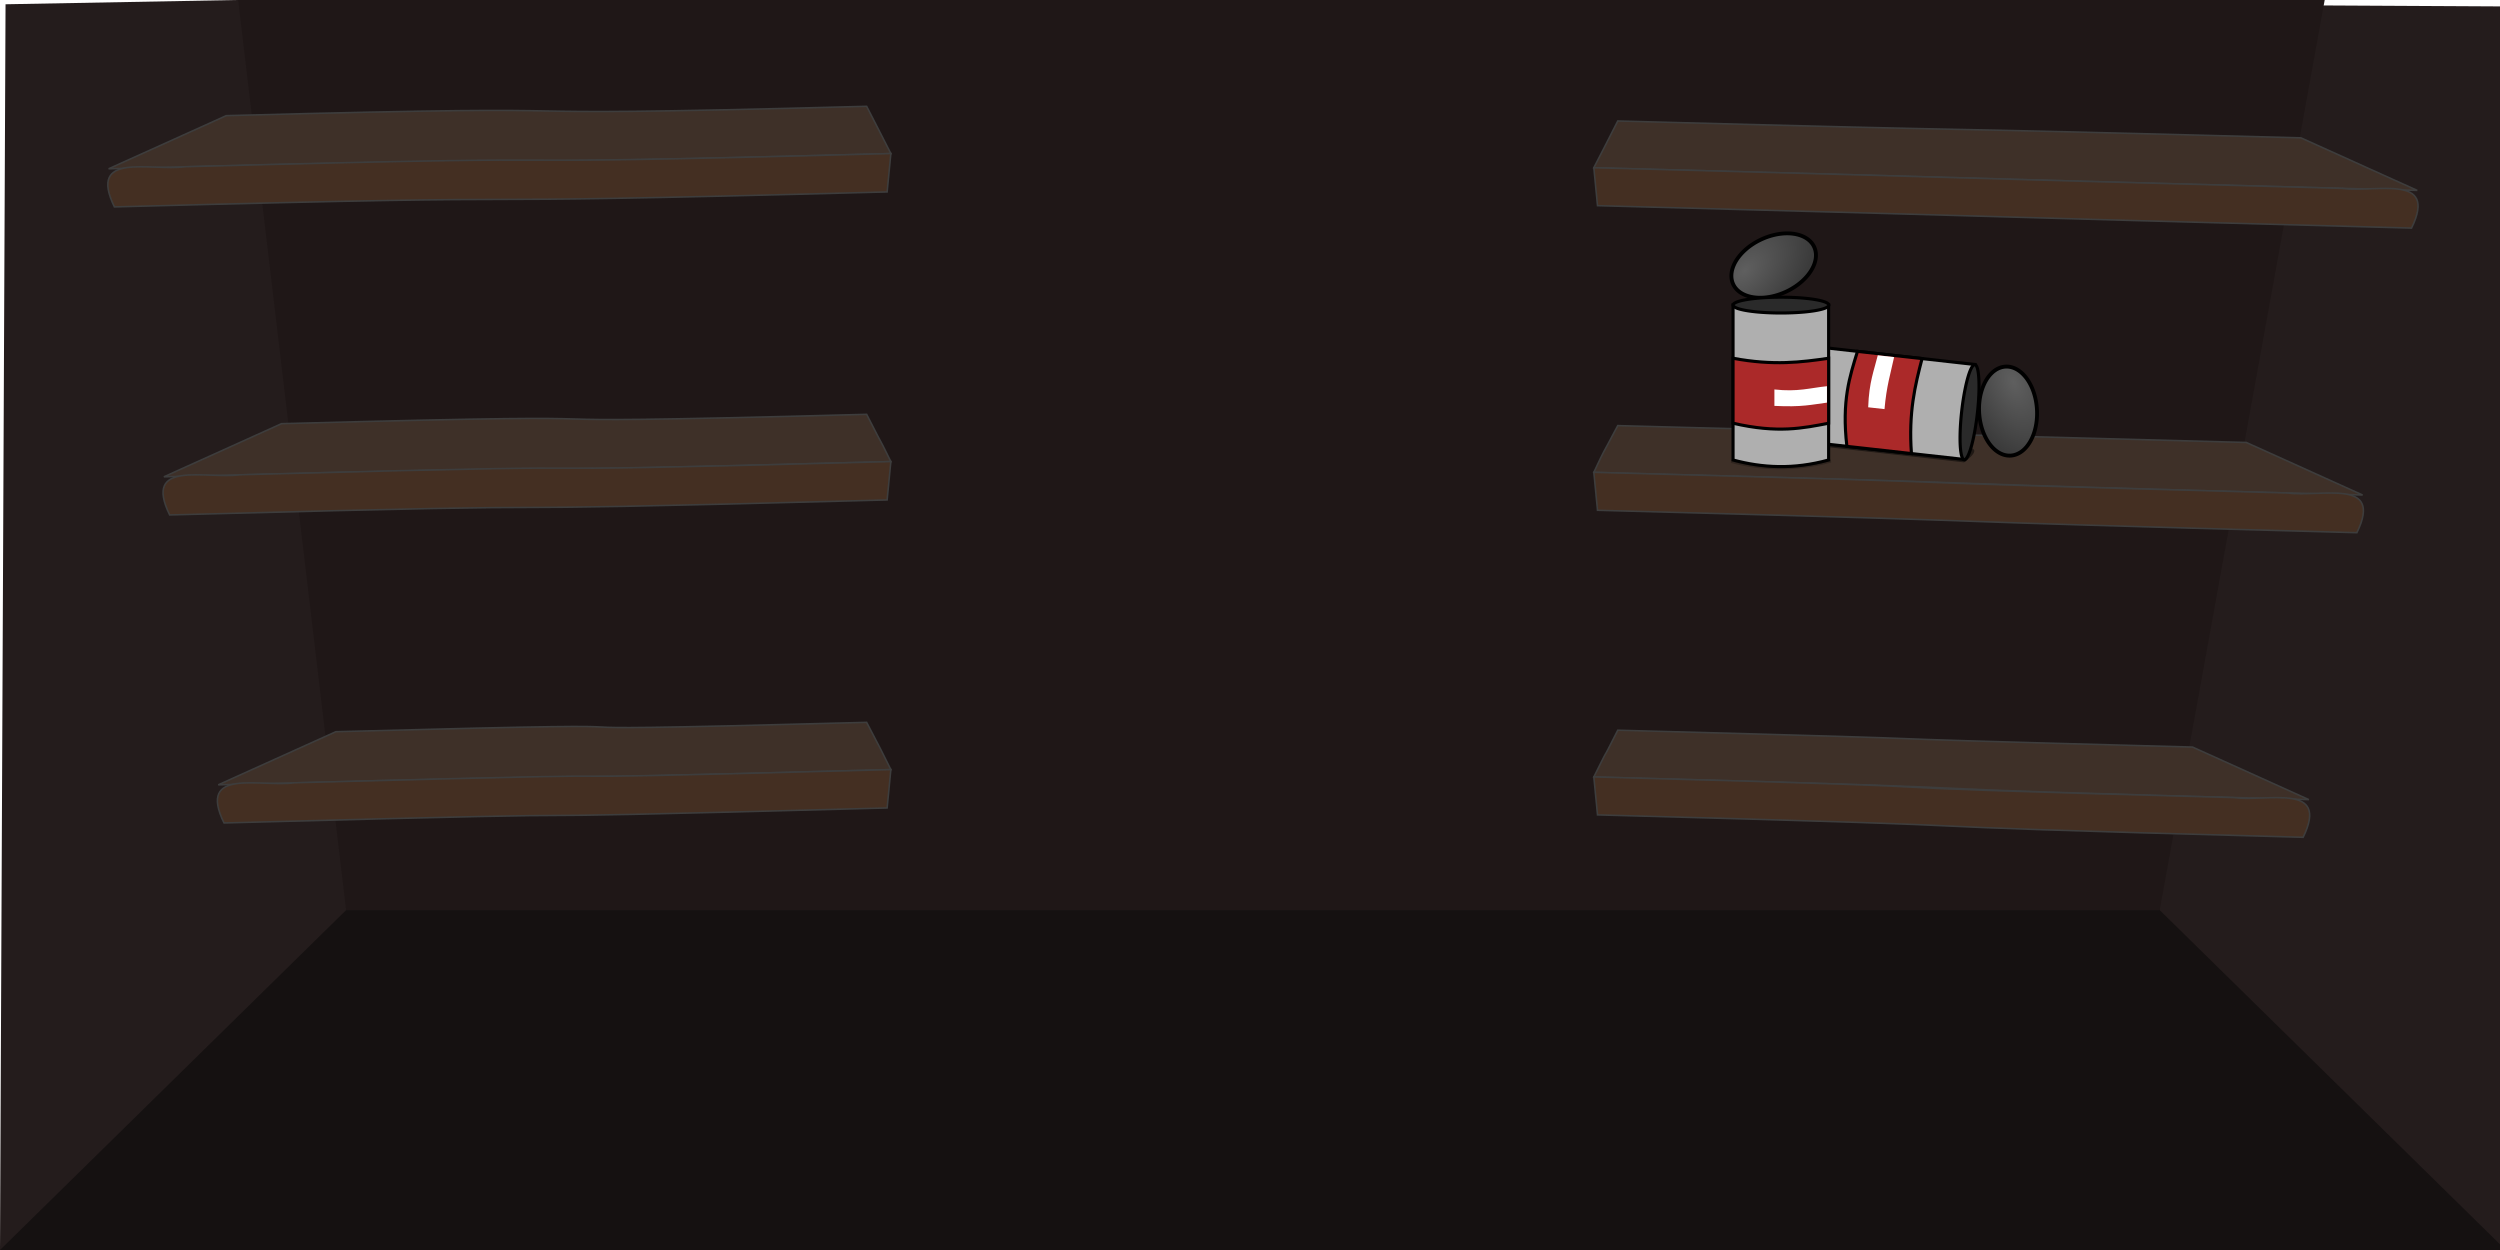<?xml version="1.0" encoding="UTF-8" standalone="no"?>
<!-- Created with Inkscape (http://www.inkscape.org/) -->

<svg
   xmlns:dc="http://purl.org/dc/elements/1.1/"
   xmlns:cc="http://creativecommons.org/ns#"
   xmlns:rdf="http://www.w3.org/1999/02/22-rdf-syntax-ns#"
   xmlns:svg="http://www.w3.org/2000/svg"
   xmlns="http://www.w3.org/2000/svg"
   xmlns:xlink="http://www.w3.org/1999/xlink"
   xmlns:sodipodi="http://sodipodi.sourceforge.net/DTD/sodipodi-0.dtd"
   xmlns:inkscape="http://www.inkscape.org/namespaces/inkscape"
   width="800"
   height="400"
   id="svg3851"
   version="1.1"
   inkscape:version="0.48.2 r9819"
   sodipodi:docname="cellar.svg"
   inkscape:export-filename="C:\Users\Jake\Documents\FlashDevelop\Cold\lib\art\backgrounds\cellar.png"
   inkscape:export-xdpi="90"
   inkscape:export-ydpi="90">
  <defs
     id="defs3853">
    <linearGradient
       inkscape:collect="always"
       id="linearGradient4681">
      <stop
         style="stop-color:#5f5f5f;stop-opacity:1"
         offset="0"
         id="stop4683" />
      <stop
         style="stop-color:#3b3b3b;stop-opacity:1"
         offset="1"
         id="stop4685" />
    </linearGradient>
    <radialGradient
       inkscape:collect="always"
       xlink:href="#linearGradient4681"
       id="radialGradient4687"
       cx="148.896"
       cy="101.253"
       fx="148.896"
       fy="101.253"
       r="15.059"
       gradientTransform="matrix(0.276,-0.834,1.328,0.454,-27.864,174.954)"
       gradientUnits="userSpaceOnUse" />
    <radialGradient
       inkscape:collect="always"
       xlink:href="#linearGradient4681"
       id="radialGradient4699"
       gradientUnits="userSpaceOnUse"
       gradientTransform="matrix(0.276,-0.834,1.328,0.454,-27.864,174.954)"
       cx="148.896"
       cy="101.253"
       fx="148.896"
       fy="101.253"
       r="15.059" />
    <filter
       inkscape:collect="always"
       id="filter4703"
       x="-0.018"
       width="1.036"
       y="-0.262"
       height="1.524">
      <feGaussianBlur
         inkscape:collect="always"
         stdDeviation="0.231"
         id="feGaussianBlur4705" />
    </filter>
    <filter
       inkscape:collect="always"
       id="filter4733"
       x="-0.029"
       width="1.057"
       y="-0.131"
       height="1.262">
      <feGaussianBlur
         inkscape:collect="always"
         stdDeviation="0.587"
         id="feGaussianBlur4735" />
    </filter>
    <filter
       inkscape:collect="always"
       id="filter3834"
       x="-0.033"
       width="1.066"
       y="-0.215"
       height="1.429"
       color-interpolation-filters="sRGB">
      <feGaussianBlur
         inkscape:collect="always"
         stdDeviation="0.538"
         id="feGaussianBlur3836" />
    </filter>
    <filter
       inkscape:collect="always"
       id="filter3840"
       x="-0.041"
       width="1.082"
       y="-0.13"
       height="1.26"
       color-interpolation-filters="sRGB">
      <feGaussianBlur
         inkscape:collect="always"
         stdDeviation="0.946"
         id="feGaussianBlur3842" />
    </filter>
    <filter
       inkscape:collect="always"
       id="filter4836">
      <feGaussianBlur
         inkscape:collect="always"
         stdDeviation="6.61"
         id="feGaussianBlur4838" />
    </filter>
  </defs>
  <sodipodi:namedview
     id="base"
     pagecolor="#ffffff"
     bordercolor="#666666"
     borderopacity="1.0"
     inkscape:pageopacity="0.0"
     inkscape:pageshadow="2"
     inkscape:zoom="0.53125"
     inkscape:cx="371.52435"
     inkscape:cy="246.31399"
     inkscape:document-units="px"
     inkscape:current-layer="layer1"
     showgrid="false"
     inkscape:window-width="1440"
     inkscape:window-height="838"
     inkscape:window-x="-8"
     inkscape:window-y="-8"
     inkscape:window-maximized="1"
     showguides="true"
     inkscape:guide-bbox="true" />
  <g
     inkscape:label="Layer 1"
     inkscape:groupmode="layer"
     id="layer1"
     transform="translate(0,-652.362)">
    <path
       transform="translate(0,652.362)"
       style="fill:#151111;fill-opacity:1;stroke:none"
       d="m 110.746,288.757 580.363,0 112,111.243 -804.363,0 z"
       id="rect3859"
       inkscape:connector-curvature="0"
       sodipodi:nodetypes="ccccc" />
    <path
       sodipodi:nodetypes="ccccc"
       inkscape:connector-curvature="0"
       id="path4370"
       d="M 112,290.011 77.82,-0.04 1.774,1.366 -4.5843547e-7,400 z"
       style="fill:#241c1c;fill-opacity:1;stroke:none"
       transform="translate(0,652.362)" />
    <path
       sodipodi:nodetypes="ccccc"
       inkscape:connector-curvature="0"
       id="path4372"
       d="m 741.727,1.734 -51.873,288.277 112,109.989 0.787,-397.936 z"
       style="fill:#241c1c;fill-opacity:1;stroke:none"
       transform="translate(0,652.362)" />
    <path
       sodipodi:nodetypes="ccccc"
       inkscape:connector-curvature="0"
       id="path4374"
       d="m 110.746,943.628 580.363,0 55.551,-306.478 -673.904,-13.799 z"
       style="fill:#1f1717;fill-opacity:1;stroke:none" />
    <path
       style="fill:#3e3028;fill-opacity:1;stroke:#3d3d3d;stroke-width:0.5;stroke-linejoin:miter;stroke-miterlimit:4;stroke-opacity:1;stroke-dashoffset:0"
       d="m 517.687,691.077 c 148.606,3.999 70.008,1.397 218.613,5.396 12.407,5.606 24.814,11.212 37.22,16.818 -171.689,-4.62 -91.809,-2.639 -263.497,-7.259 7.433,-14.411 0.129,-0.239 7.664,-14.955 z"
       id="path5963"
       inkscape:connector-curvature="0"
       sodipodi:nodetypes="ccccc" />
    <path
       style="fill:#442f22;fill-opacity:1;stroke:#3d3d3d;stroke-width:0.5;stroke-linejoin:miter;stroke-miterlimit:4;stroke-opacity:1;stroke-dashoffset:0"
       d="m 511.203,718.176 c 170.685,4.593 89.801,2.585 260.486,7.178 8.64,-17.687 -11.584,-11.225 -22.306,-12.713 -163.643,-4.403 -75.717,-2.206 -239.36,-6.61 0.393,4.048 0.787,8.096 1.18,12.144 z"
       id="path5965"
       inkscape:connector-curvature="0"
       sodipodi:nodetypes="ccccc" />
    <path
       sodipodi:nodetypes="ccccc"
       inkscape:connector-curvature="0"
       id="path4649"
       d="m 517.687,788.552 c 148.606,3.999 52.522,1.397 201.128,5.396 12.407,5.606 24.814,11.212 37.22,16.818 -171.689,-4.62 -74.323,-2.639 -246.012,-7.259 3.987,-8.431 1.649,-3.584 7.664,-14.955 z"
       style="fill:#3e3028;fill-opacity:1;stroke:#3d3d3d;stroke-width:0.5;stroke-linejoin:miter;stroke-miterlimit:4;stroke-opacity:1;stroke-dashoffset:0" />
    <path
       sodipodi:nodetypes="ccccc"
       inkscape:connector-curvature="0"
       id="path4651"
       d="m 511.203,815.65 c 170.685,4.593 72.316,2.585 243.001,7.178 8.64,-17.687 -11.584,-11.225 -22.306,-12.713 -163.643,-4.403 -58.232,-2.206 -221.875,-6.61 0.393,4.048 0.787,8.096 1.18,12.144 z"
       style="fill:#442f22;fill-opacity:1;stroke:#3d3d3d;stroke-width:0.5;stroke-linejoin:miter;stroke-miterlimit:4;stroke-opacity:1;stroke-dashoffset:0" />
    <path
       style="fill:#3e3028;fill-opacity:1;stroke:#3d3d3d;stroke-width:0.5;stroke-linejoin:miter;stroke-miterlimit:4;stroke-opacity:1;stroke-dashoffset:0"
       d="m 517.687,886.026 c 148.606,3.999 35.323,1.397 183.929,5.396 12.407,5.606 24.814,11.212 37.22,16.818 -171.689,-4.62 -57.124,-2.639 -228.813,-7.259 7.433,-14.918 0.332,-0.442 7.664,-14.955 z"
       id="path4653"
       inkscape:connector-curvature="0"
       sodipodi:nodetypes="ccccc" />
    <path
       style="fill:#442f22;fill-opacity:1;stroke:#3d3d3d;stroke-width:0.5;stroke-linejoin:miter;stroke-miterlimit:4;stroke-opacity:1;stroke-dashoffset:0"
       d="m 511.203,913.125 c 170.685,4.593 55.117,2.585 225.802,7.178 8.64,-17.687 -11.584,-11.225 -22.306,-12.713 -163.643,-4.403 -41.033,-2.206 -204.676,-6.61 0.393,4.048 0.787,8.096 1.18,12.144 z"
       id="path4655"
       inkscape:connector-curvature="0"
       sodipodi:nodetypes="ccccc" />
    <path
       sodipodi:nodetypes="ccccc"
       inkscape:connector-curvature="0"
       id="path4657"
       d="m 277.327,686.377 c -150.27,4.044 -54.662,-1.051 -204.931,2.992 -12.546,5.669 -25.091,11.338 -37.637,17.007 173.611,-4.672 76.707,-0.205 250.318,-4.877 -4.346,-8.447 -2.24,-4.462 -7.749,-15.122 z"
       style="fill:#3e3028;fill-opacity:1;stroke:#3d3d3d;stroke-width:0.5;stroke-linejoin:miter;stroke-miterlimit:4;stroke-opacity:1;stroke-dashoffset:0" />
    <path
       sodipodi:nodetypes="ccccc"
       inkscape:connector-curvature="0"
       id="path4659"
       d="m 283.883,713.78 c -172.596,4.644 -74.677,0.15 -247.273,4.795 -8.737,-17.885 11.713,-11.351 22.556,-12.855 165.475,-4.453 60.435,0.233 225.91,-4.22 -0.398,4.093 -0.795,8.187 -1.193,12.28 z"
       style="fill:#442f22;fill-opacity:1;stroke:#3d3d3d;stroke-width:0.5;stroke-linejoin:miter;stroke-miterlimit:4;stroke-opacity:1;stroke-dashoffset:0" />
    <path
       style="fill:#3e3028;fill-opacity:1;stroke:#3d3d3d;stroke-width:0.5;stroke-linejoin:miter;stroke-miterlimit:4;stroke-opacity:1;stroke-dashoffset:0"
       d="m 277.327,784.944 c -150.27,4.044 -36.98,-1.051 -187.25,2.992 -12.546,5.669 -25.091,11.338 -37.637,17.007 173.611,-4.672 59.026,-0.205 232.637,-4.877 -5.361,-10.839 -0.504,-0.877 -7.749,-15.122 z"
       id="path4661"
       inkscape:connector-curvature="0"
       sodipodi:nodetypes="ccccc" />
    <path
       style="opacity:0.695;fill:#000000;fill-opacity:1;stroke:none;filter:url(#filter4733)"
       d="m 628.496,800.329 c 13.815,-10.447 -20.539,0.789 -18.013,-8.634 0,0 -32.649,-6.442 -31.174,3.134 z"
       id="path4731"
       inkscape:connector-curvature="0"
       sodipodi:nodetypes="cccc" />
    <path
       style="fill:#442f22;fill-opacity:1;stroke:#3d3d3d;stroke-width:0.5;stroke-linejoin:miter;stroke-miterlimit:4;stroke-opacity:1;stroke-dashoffset:0"
       d="m 283.883,812.347 c -172.596,4.644 -56.996,0.15 -229.592,4.795 -8.737,-17.885 11.713,-11.351 22.556,-12.855 165.475,-4.453 42.754,0.233 208.229,-4.22 -0.398,4.093 -0.795,8.187 -1.193,12.28 z"
       id="path4663"
       inkscape:connector-curvature="0"
       sodipodi:nodetypes="ccccc" />
    <path
       sodipodi:nodetypes="ccccc"
       inkscape:connector-curvature="0"
       id="path4665"
       d="m 277.327,883.512 c -150.27,4.044 -19.589,-1.051 -169.859,2.992 -12.546,5.669 -25.091,11.338 -37.637,17.007 173.611,-4.672 41.634,-0.205 215.245,-4.877 -5.144,-10.332 -0.939,-1.964 -7.749,-15.122 z"
       style="fill:#3e3028;fill-opacity:1;stroke:#3d3d3d;stroke-width:0.5;stroke-linejoin:miter;stroke-miterlimit:4;stroke-opacity:1;stroke-dashoffset:0" />
    <path
       sodipodi:nodetypes="ccccc"
       inkscape:connector-curvature="0"
       id="path4667"
       d="m 283.883,910.914 c -172.596,4.644 -39.605,0.15 -212.201,4.795 -8.737,-17.885 11.713,-11.351 22.556,-12.855 165.475,-4.453 25.363,0.233 190.838,-4.22 -0.398,4.093 -0.795,8.187 -1.193,12.28 z"
       style="fill:#442f22;fill-opacity:1;stroke:#3d3d3d;stroke-width:0.5;stroke-linejoin:miter;stroke-miterlimit:4;stroke-opacity:1;stroke-dashoffset:0" />
    <path
       sodipodi:type="arc"
       style="fill:url(#radialGradient4699);fill-opacity:1;stroke:#000000;stroke-width:1;stroke-opacity:1"
       id="path4689"
       sodipodi:cx="140.35294"
       sodipodi:cy="98.647057"
       sodipodi:rx="11.45547"
       sodipodi:ry="7.5573092"
       d="m 151.808,98.647 a 11.455,7.557 0 1 1 -22.911,0 11.455,7.557 0 1 1 22.911,0 z"
       transform="matrix(-0.072,-1.243,-1.223,0.071,773.331,951.371)" />
    <path
       sodipodi:nodetypes="ccccc"
       inkscape:connector-curvature="0"
       id="path4691"
       d="m 628.496,799.388 c -2.107,-11.243 0.077,-21.016 3.399,-30.399 l -49.186,-5.5 c -4.333,10.816 -4.875,20.823 -3.399,30.399 z"
       style="fill:#afafaf;fill-opacity:1;stroke:#000000;stroke-width:1;stroke-opacity:1" />
    <path
       sodipodi:nodetypes="ccccc"
       inkscape:connector-curvature="0"
       id="path4693"
       d="m 611.66,797.506 c -0.963,-13.214 1.179,-21.864 3.399,-30.399 l -20.658,-2.31 c -2.48,8.001 -5.094,15.789 -3.399,30.399 z"
       style="fill:#ab2929;fill-opacity:1;stroke:#000000;stroke-width:1;stroke-opacity:1" />
    <path
       style="fill:#ffffff;fill-opacity:1;stroke:none"
       d="m 603.044,783.28 c 0.642,-7.403 1.928,-11.324 3.07,-16.641 l -5.225,-0.584 c -1.167,4.816 -2.792,8.49 -3.07,16.641 z"
       id="path4695"
       inkscape:connector-curvature="0"
       sodipodi:nodetypes="ccccc" />
    <path
       transform="matrix(0.113,-1.01,-0.994,-0.111,712.448,936.973)"
       d="m 155.412,98.647 a 15.059,2.529 0 1 1 -30.118,0 15.059,2.529 0 1 1 30.118,0 z"
       sodipodi:ry="2.5294118"
       sodipodi:rx="15.058824"
       sodipodi:cy="98.647057"
       sodipodi:cx="140.35294"
       id="path4697"
       style="fill:#2a2a2a;fill-opacity:1;stroke:#000000;stroke-width:1;stroke-opacity:1"
       sodipodi:type="arc" />
    <path
       transform="matrix(-1.132,0.519,0.511,1.113,676.046,554.703)"
       d="m 151.808,98.647 a 11.455,7.557 0 1 1 -22.911,0 11.455,7.557 0 1 1 22.911,0 z"
       sodipodi:ry="7.5573092"
       sodipodi:rx="11.45547"
       sodipodi:cy="98.647057"
       sodipodi:cx="140.35294"
       id="path4679"
       style="fill:url(#radialGradient4687);fill-opacity:1;stroke:#000000;stroke-opacity:1"
       sodipodi:type="arc" />
    <path
       sodipodi:nodetypes="ccc"
       inkscape:connector-curvature="0"
       id="path4701"
       d="m 585.867,799.892 c -11.231,3.104 -22.53,2.648 -31.882,0.118 z"
       style="opacity:0.476;fill:#000000;fill-opacity:1;stroke:#000000;stroke-opacity:1;filter:url(#filter4703)" />
    <path
       style="fill:#afafaf;fill-opacity:1;stroke:#000000;stroke-opacity:1"
       d="m 554.573,750.066 c 10.939,3.343 20.894,2.259 30.588,0 l 0,49.493 c -11.231,3.104 -21.236,2.531 -30.588,0 z"
       id="rect4669"
       inkscape:connector-curvature="0"
       sodipodi:nodetypes="ccccc" />
    <path
       style="fill:#ab2929;fill-opacity:1;stroke:#000000;stroke-opacity:1"
       d="m 554.573,767.008 c 13.025,2.425 21.86,1.258 30.588,0 l 0,20.787 c -8.227,1.575 -16.257,3.308 -30.588,0 z"
       id="rect4671"
       inkscape:connector-curvature="0"
       sodipodi:nodetypes="ccccc" />
    <path
       sodipodi:nodetypes="ccccc"
       inkscape:connector-curvature="0"
       id="path4674"
       d="m 567.808,776.987 c 7.475,0.843 11.413,-0.494 16.824,-1.039 l 0,5.258 c -4.916,0.625 -7.934,1.488 -16.824,1.039 z"
       style="fill:#ffffff;fill-opacity:1;stroke:none" />
    <path
       sodipodi:type="arc"
       style="fill:#2a2a2a;fill-opacity:1;stroke:#000000;stroke-opacity:1"
       id="path4677"
       sodipodi:cx="140.35294"
       sodipodi:cy="98.647057"
       sodipodi:rx="15.058824"
       sodipodi:ry="2.5294118"
       d="m 155.412,98.647 a 15.059,2.529 0 1 1 -30.118,0 15.059,2.529 0 1 1 30.118,0 z"
       transform="matrix(1.017,0,0,1,427.169,651.346)" />
  </g>
</svg>
